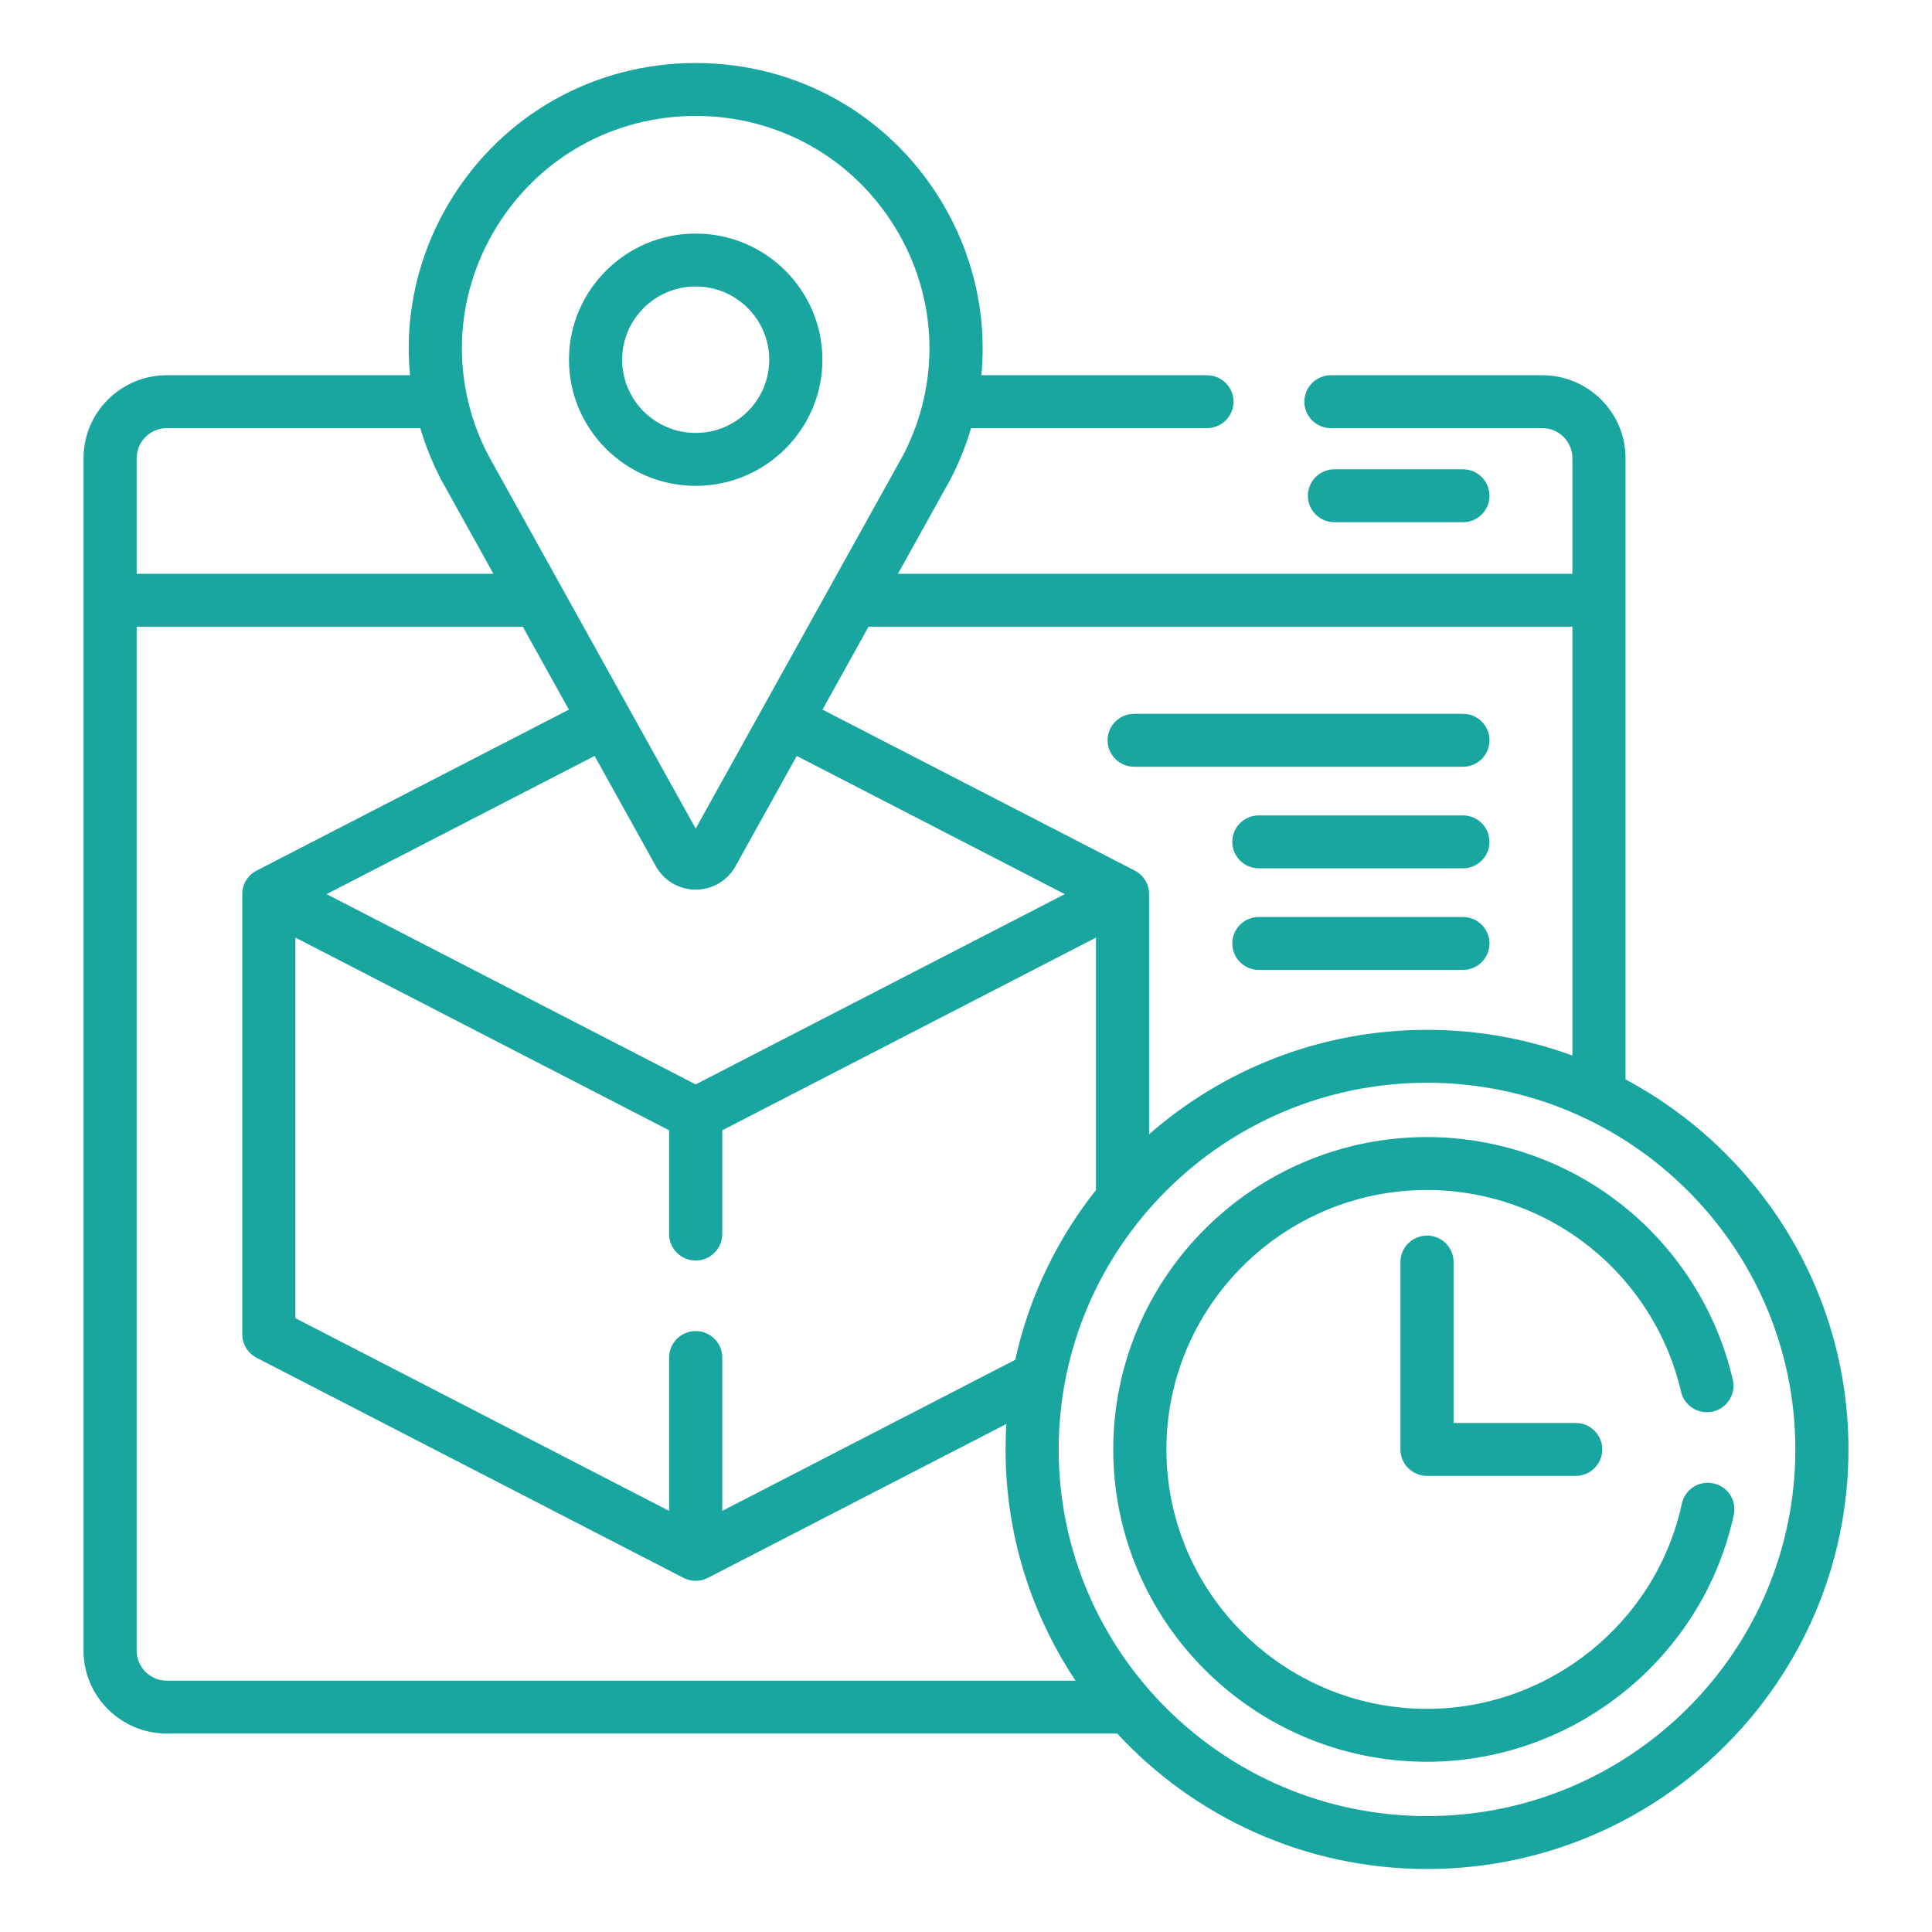 <svg width="46" height="46" viewBox="0 0 46 46" fill="none" xmlns="http://www.w3.org/2000/svg">
<path d="M16.564 11.568C18.227 11.568 19.581 10.221 19.581 8.565C19.581 6.909 18.227 5.561 16.564 5.561C14.9 5.561 13.547 6.909 13.547 8.565C13.547 10.221 14.9 11.568 16.564 11.568ZM16.564 6.821C17.53 6.821 18.315 7.603 18.315 8.565C18.315 9.526 17.53 10.308 16.564 10.308C15.598 10.308 14.813 9.526 14.813 8.565C14.813 7.603 15.598 6.821 16.564 6.821Z" fill="#19A6A0"/>
<path d="M38.703 25.7V10.908C38.703 9.82 37.814 8.934 36.721 8.934H31.689C31.34 8.934 31.056 9.216 31.056 9.564C31.056 9.912 31.34 10.194 31.689 10.194H36.721C37.116 10.194 37.438 10.514 37.438 10.908V13.661H21.38L22.624 11.423C22.627 11.418 22.63 11.412 22.633 11.406C22.836 11.013 22.998 10.607 23.121 10.194H28.736C29.086 10.194 29.369 9.912 29.369 9.564C29.369 9.216 29.086 8.934 28.736 8.934H23.366C23.504 7.5 23.177 6.04 22.391 4.757C21.142 2.718 18.964 1.5 16.564 1.5C14.164 1.5 11.986 2.718 10.736 4.757C9.95 6.04 9.624 7.5 9.762 8.934H3.971C2.878 8.934 1.989 9.82 1.989 10.908V39.302C1.989 40.39 2.878 41.275 3.971 41.275H26.6C28.435 43.257 31.063 44.5 33.977 44.5C39.51 44.5 44.011 40.019 44.011 34.51C44.011 30.702 41.859 27.385 38.703 25.7ZM37.438 14.921V25.132C36.358 24.736 35.192 24.52 33.977 24.52C31.444 24.52 29.128 25.459 27.36 27.006V21.289C27.36 21.053 27.229 20.837 27.019 20.729L19.583 16.896L20.68 14.921H37.438ZM24.173 32.376L17.197 35.973V32.322C17.197 31.974 16.913 31.692 16.564 31.692C16.215 31.692 15.931 31.974 15.931 32.322V35.973L7.033 31.385V22.324L15.931 26.912V29.383C15.931 29.731 16.215 30.013 16.564 30.013C16.913 30.013 17.197 29.731 17.197 29.383V26.912L26.095 22.324V28.333C25.171 29.5 24.502 30.875 24.173 32.376ZM15.617 20.626C15.807 20.969 16.17 21.182 16.564 21.182C16.958 21.182 17.321 20.969 17.511 20.626L18.971 17.999L25.352 21.289L16.564 25.819L7.776 21.289L14.157 17.999L15.617 20.626ZM11.817 5.413C12.835 3.752 14.609 2.76 16.564 2.76C18.519 2.76 20.293 3.752 21.311 5.413C22.327 7.072 22.402 9.093 21.512 10.822L16.564 19.728L11.616 10.822C10.726 9.093 10.8 7.072 11.817 5.413ZM3.254 10.908C3.254 10.514 3.576 10.194 3.971 10.194H10.007C10.13 10.607 10.292 11.013 10.495 11.406C10.498 11.412 10.501 11.418 10.504 11.423L11.748 13.661H3.254V10.908ZM3.971 40.016C3.576 40.016 3.254 39.696 3.254 39.302V14.921H12.447L13.545 16.896L6.109 20.729C5.899 20.837 5.768 21.053 5.768 21.289V31.768C5.768 32.004 5.899 32.219 6.109 32.328L16.273 37.568C16.364 37.615 16.464 37.638 16.564 37.638C16.664 37.638 16.764 37.615 16.855 37.568L23.961 33.904C23.949 34.105 23.942 34.306 23.942 34.51C23.942 36.543 24.556 38.436 25.608 40.016L3.971 40.016ZM33.977 43.24C29.141 43.24 25.207 39.324 25.207 34.51C25.207 29.696 29.141 25.78 33.977 25.78C38.812 25.78 42.746 29.696 42.746 34.51C42.746 39.324 38.812 43.24 33.977 43.24Z" fill="#19A6A0"/>
<path d="M40.794 35.318C40.453 35.245 40.117 35.462 40.043 35.802C39.436 38.632 36.884 40.687 33.977 40.687C30.555 40.687 27.772 37.916 27.772 34.51C27.772 31.104 30.555 28.333 33.977 28.333C35.388 28.333 36.77 28.82 37.868 29.704C38.951 30.575 39.716 31.794 40.024 33.134C40.102 33.474 40.441 33.686 40.782 33.608C41.122 33.531 41.335 33.193 41.258 32.854C40.887 31.239 39.966 29.772 38.663 28.724C37.341 27.66 35.676 27.073 33.976 27.073C29.858 27.073 26.506 30.409 26.506 34.51C26.506 38.611 29.858 41.947 33.976 41.947C37.477 41.947 40.549 39.473 41.281 36.065C41.354 35.725 41.136 35.39 40.794 35.318Z" fill="#19A6A0"/>
<path d="M33.977 29.419C33.627 29.419 33.344 29.701 33.344 30.049V34.51C33.344 34.858 33.627 35.14 33.977 35.14H37.516C37.866 35.14 38.149 34.858 38.149 34.51C38.149 34.162 37.866 33.88 37.516 33.88H34.609V30.049C34.609 29.701 34.326 29.419 33.977 29.419Z" fill="#19A6A0"/>
<path d="M27.004 18.256H34.831C35.181 18.256 35.464 17.974 35.464 17.626C35.464 17.278 35.181 16.996 34.831 16.996H27.004C26.654 16.996 26.371 17.278 26.371 17.626C26.371 17.974 26.654 18.256 27.004 18.256Z" fill="#19A6A0"/>
<path d="M34.831 19.414H29.973C29.623 19.414 29.34 19.696 29.34 20.044C29.34 20.392 29.623 20.674 29.973 20.674H34.831C35.181 20.674 35.464 20.392 35.464 20.044C35.464 19.696 35.181 19.414 34.831 19.414Z" fill="#19A6A0"/>
<path d="M34.831 21.833H29.973C29.623 21.833 29.34 22.115 29.34 22.463C29.34 22.811 29.623 23.093 29.973 23.093H34.831C35.181 23.093 35.464 22.811 35.464 22.463C35.464 22.115 35.181 21.833 34.831 21.833Z" fill="#19A6A0"/>
<path d="M34.831 12.434C35.181 12.434 35.464 12.152 35.464 11.804C35.464 11.456 35.181 11.174 34.831 11.174H31.772C31.423 11.174 31.14 11.456 31.14 11.804C31.14 12.152 31.423 12.434 31.772 12.434H34.831Z" fill="#19A6A0"/>
</svg>
